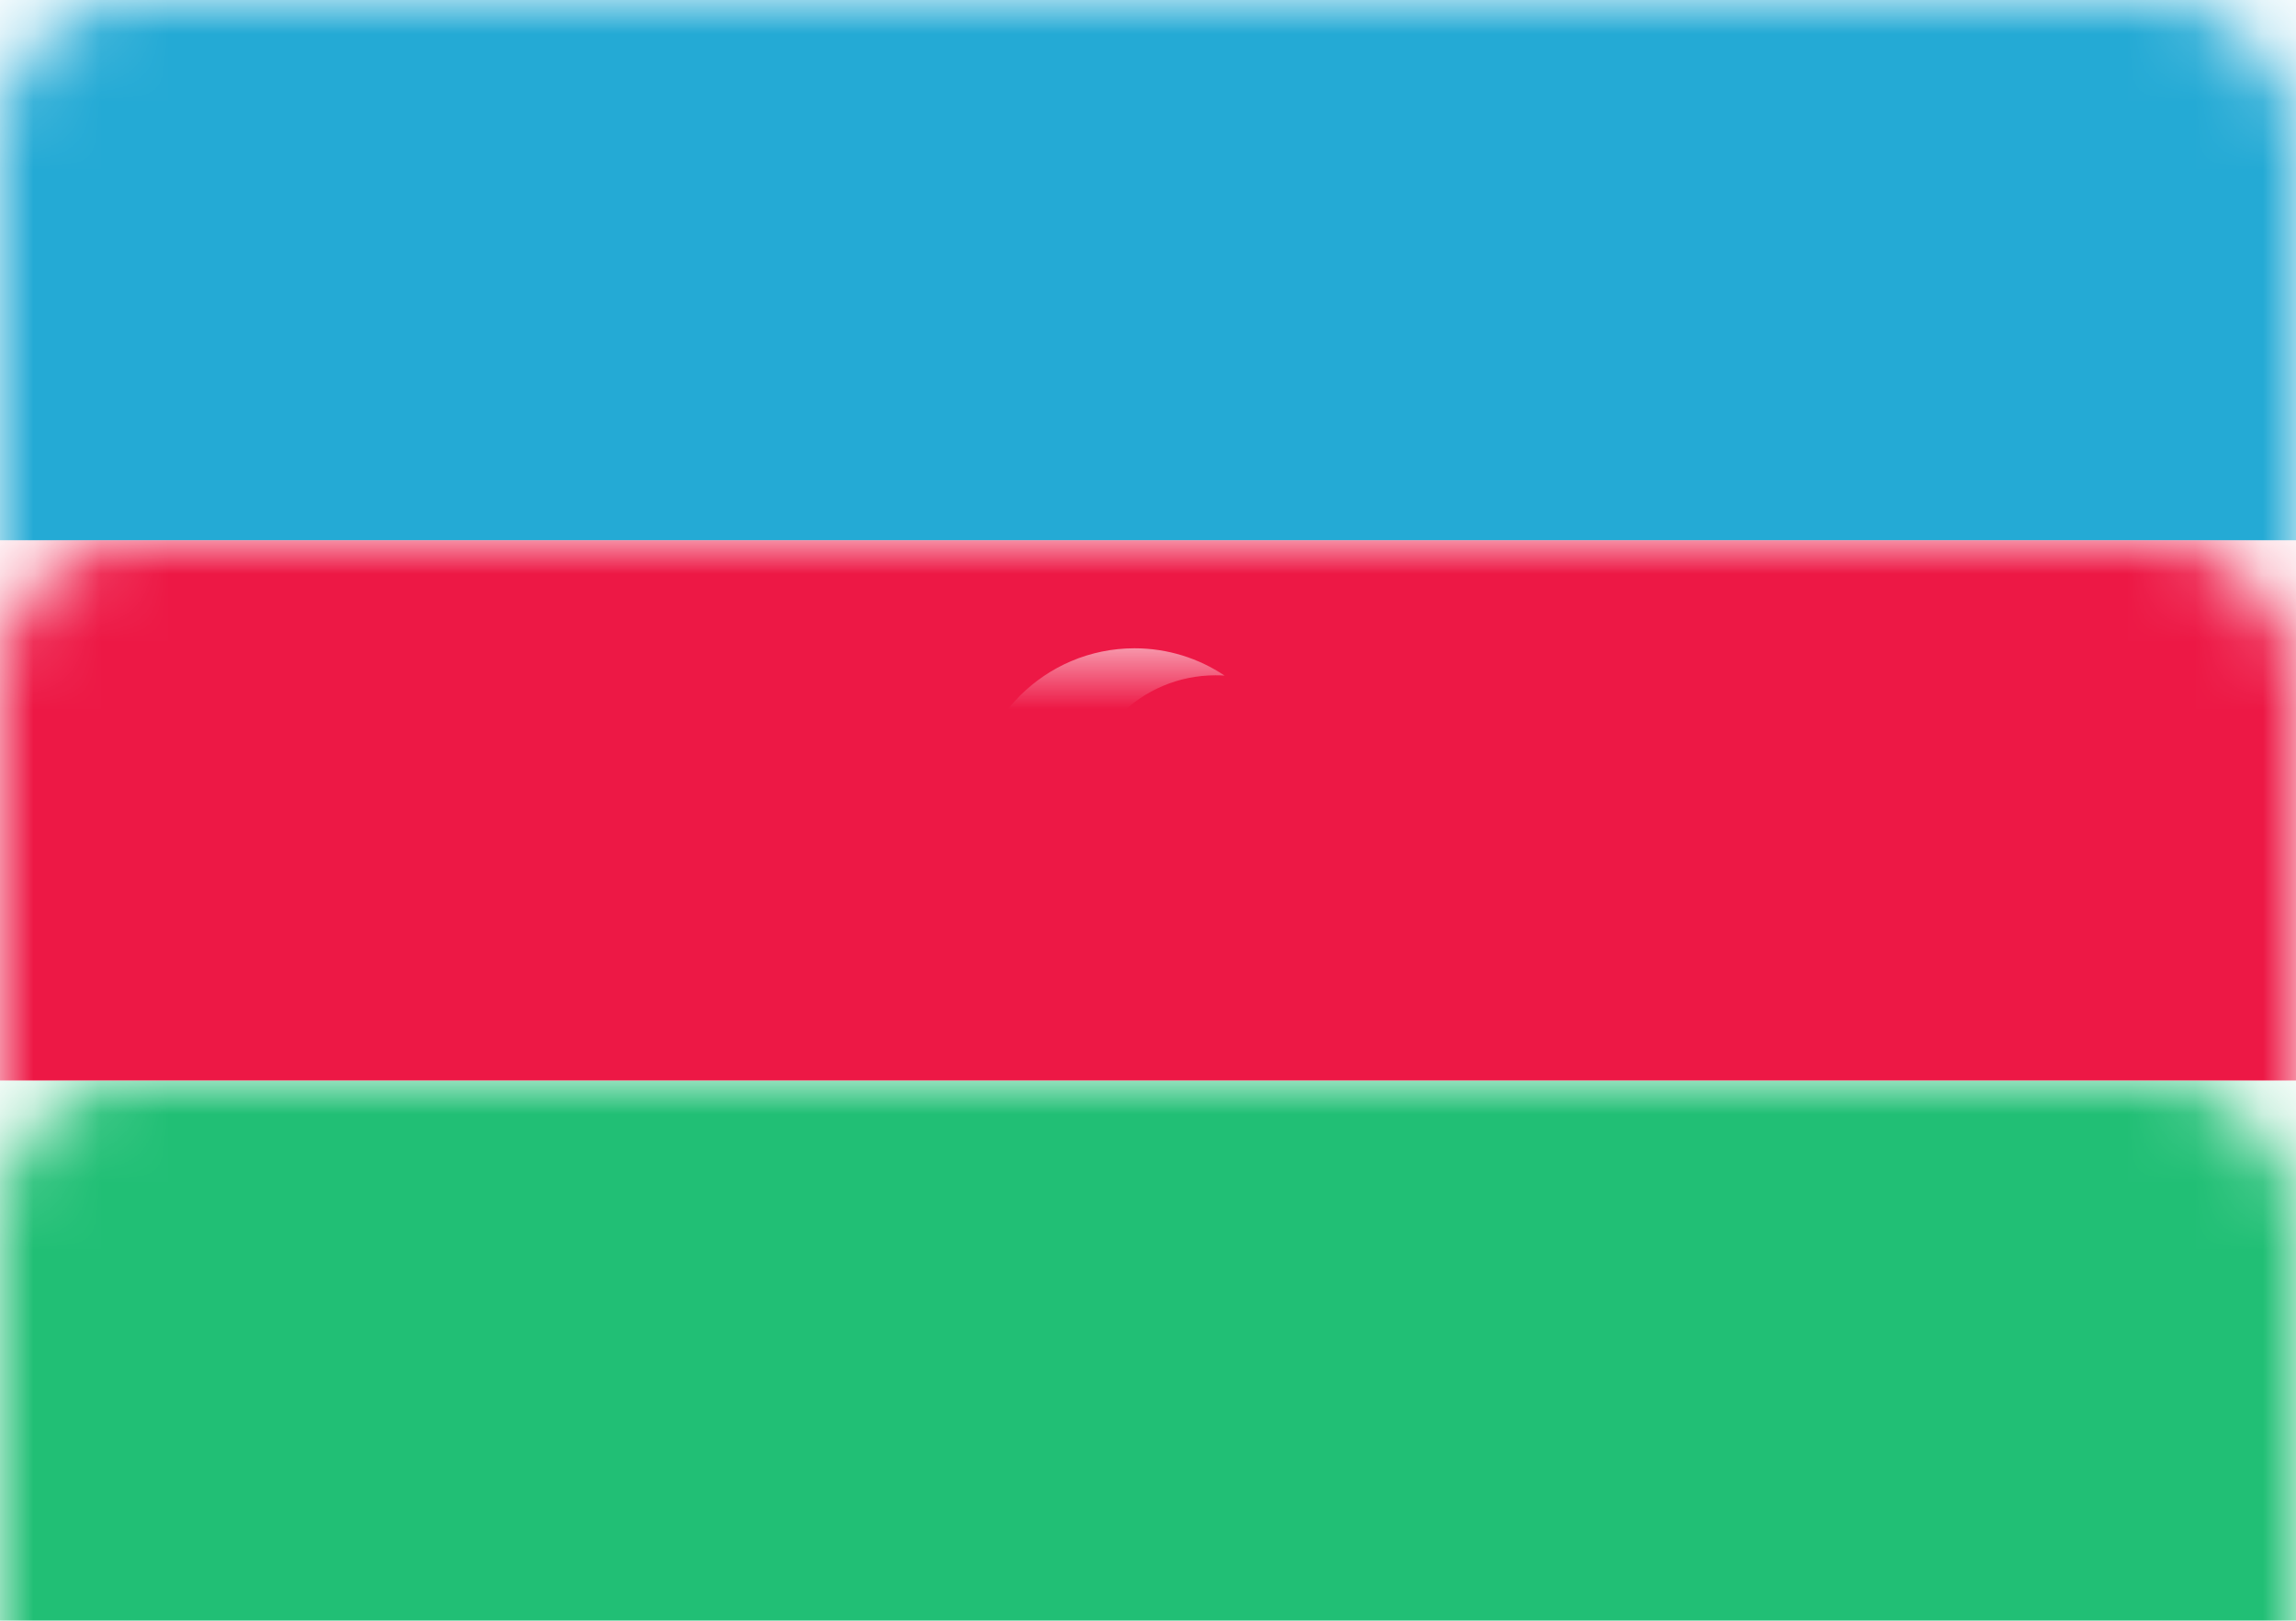 <?xml version="1.0" encoding="UTF-8"?>
<svg width="34px" height="24px" viewBox="0 0 34 24" version="1.1" xmlns="http://www.w3.org/2000/svg" xmlns:xlink="http://www.w3.org/1999/xlink">
    <!-- Generator: Sketch 42 (36781) - http://www.bohemiancoding.com/sketch -->
    <title>icons/Flags/AZ-24</title>
    <desc>Created with Sketch.</desc>
    <defs>
        <rect id="path-1" x="0" y="0" width="34" height="24" rx="2"></rect>
        <path d="M18.134,10.004 C18.09,10.001 18.045,10 18,10 C16.895,10 16,10.895 16,12 C16,13.105 16.895,14 18,14 C18.045,14 18.09,13.999 18.134,13.996 C17.752,14.251 17.294,14.4 16.8,14.4 C15.475,14.4 14.4,13.325 14.4,12 C14.4,10.675 15.475,9.6 16.8,9.6 C17.294,9.6 17.752,9.749 18.134,10.004 Z M18.4,12.8 C17.958,12.8 17.6,12.442 17.6,12 C17.6,11.558 17.958,11.2 18.4,11.2 C18.842,11.2 19.2,11.558 19.2,12 C19.2,12.442 18.842,12.8 18.4,12.8 Z" id="path-3"></path>
        <filter x="-50%" y="-50%" width="200%" height="200%" filterUnits="objectBoundingBox" id="filter-4">
            <feOffset dx="0" dy="1" in="SourceAlpha" result="shadowOffsetOuter1"></feOffset>
            <feColorMatrix values="0 0 0 0 0   0 0 0 0 0   0 0 0 0 0  0 0 0 0.06 0" type="matrix" in="shadowOffsetOuter1"></feColorMatrix>
        </filter>
    </defs>
    <g id="STYLE" stroke="none" stroke-width="1" fill="none" fill-rule="evenodd">
        <g id="Style_icons" transform="translate(-2144, -2634)">
            <g id="icons/Flags/AZ-24" transform="translate(2144, 2634)">
                <g id="AZ-24">
                    <mask id="mask-2" fill="white">
                        <use xlink:href="#path-1"></use>
                    </mask>
                    <use id="Mask" fill="#FFFFFF" xlink:href="#path-1"></use>
                    <rect id="Rectangle-2" fill="#24AAD5" mask="url(#mask-2)" x="0" y="0" width="34" height="8"></rect>
                    <rect id="Rectangle-2" fill="#21BF75" mask="url(#mask-2)" x="0" y="16" width="34" height="8"></rect>
                    <rect id="Rectangle-2" fill="#ED1845" mask="url(#mask-2)" x="0" y="8" width="34" height="8"></rect>
                    <g id="Oval-68" mask="url(#mask-2)">
                        <use fill="black" fill-opacity="1" filter="url(#filter-4)" xlink:href="#path-3"></use>
                        <use fill="#FFFFFF" fill-rule="evenodd" xlink:href="#path-3"></use>
                    </g>
                </g>
            </g>
        </g>
    </g>
</svg>